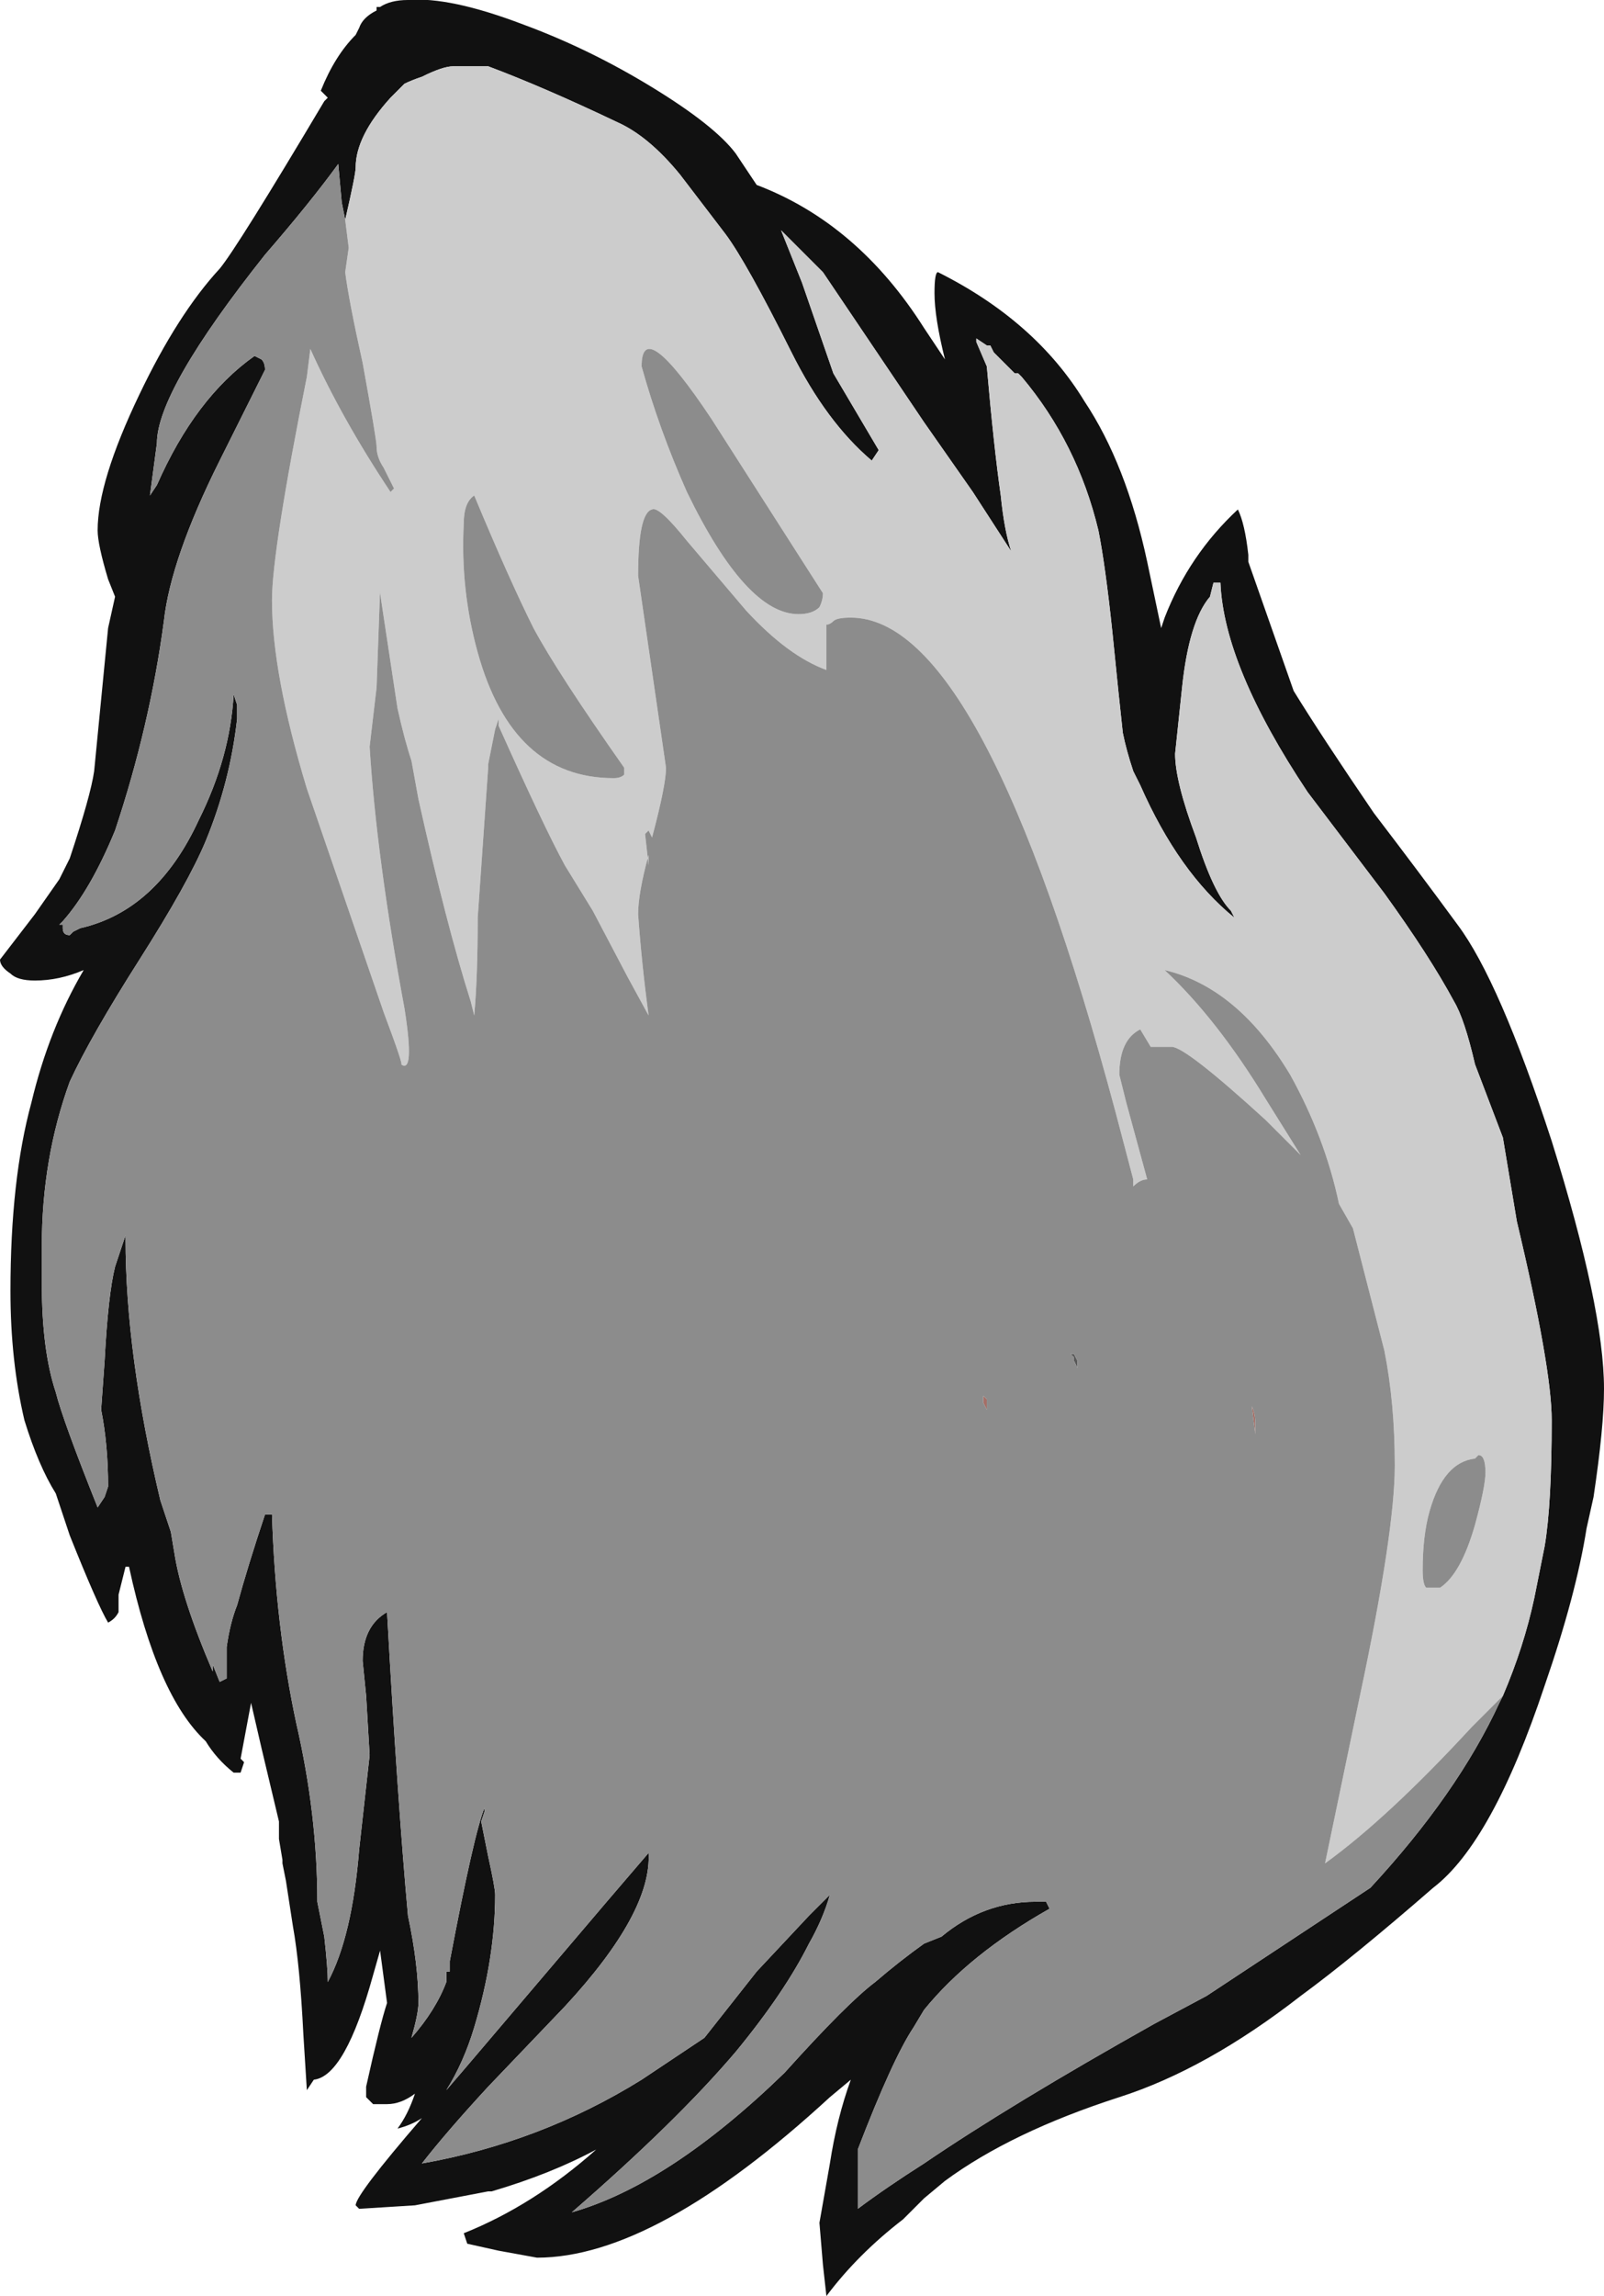 <?xml version="1.0" encoding="UTF-8" standalone="no"?>
<svg xmlns:ffdec="https://www.free-decompiler.com/flash" xmlns:xlink="http://www.w3.org/1999/xlink" ffdec:objectType="frame" height="230.3px" width="161.0px" xmlns="http://www.w3.org/2000/svg">
  <g transform="matrix(1.0, 0.0, 0.0, 1.0, 88.55, 204.4)">
    <use ffdec:characterId="77" height="32.9" transform="matrix(7.0, 0.0, 0.0, 7.0, -88.55, -204.4)" width="23.0" xlink:href="#shape0"/>
  </g>
  <defs>
    <g id="shape0" transform="matrix(1.0, 0.0, 0.0, 1.0, 12.65, 29.2)">
      <path d="M0.8 -25.3 Q2.2 -24.6 2.9 -23.45 3.5 -22.55 3.8 -21.15 L4.0 -20.2 4.05 -20.35 Q4.4 -21.25 5.1 -21.9 5.2 -21.7 5.25 -21.25 L5.25 -21.15 5.9 -19.3 Q6.3 -18.65 7.05 -17.55 7.7 -16.7 8.25 -15.95 8.85 -15.15 9.6 -12.85 10.35 -10.45 10.35 -9.3 10.35 -8.75 10.2 -7.75 L10.1 -7.3 Q9.95 -6.35 9.5 -5.05 8.75 -2.8 7.9 -2.15 6.75 -1.15 6.0 -0.6 4.65 0.45 3.4 0.85 1.85 1.35 0.9 2.05 L0.6 2.3 0.3 2.6 Q-0.35 3.1 -0.8 3.7 L-0.85 3.25 -0.9 2.65 -0.75 1.8 Q-0.65 1.15 -0.45 0.6 L-0.75 0.85 Q-3.25 3.15 -4.95 3.15 L-5.5 3.05 -5.95 2.95 -6.0 2.8 Q-5.0 2.4 -4.1 1.6 -4.75 1.95 -5.6 2.2 L-5.65 2.2 -6.7 2.4 -7.5 2.45 -7.55 2.4 Q-7.55 2.25 -6.6 1.15 -6.75 1.25 -6.95 1.3 -6.8 1.1 -6.7 0.8 -6.9 0.95 -7.1 0.95 L-7.3 0.95 -7.4 0.85 -7.4 0.7 Q-7.2 -0.2 -7.1 -0.5 L-7.2 -1.25 -7.3 -0.9 Q-7.7 0.55 -8.15 0.6 L-8.25 0.75 -8.3 -0.05 Q-8.35 -1.05 -8.45 -1.6 L-8.55 -2.25 -8.6 -2.5 -8.6 -2.55 -8.65 -2.85 -8.65 -3.1 -8.9 -4.15 -9.05 -4.8 -9.2 -4.0 -9.15 -3.95 -9.2 -3.8 -9.3 -3.8 Q-9.55 -4.0 -9.7 -4.25 -10.4 -4.9 -10.8 -6.75 L-10.85 -6.75 -10.95 -6.35 -10.95 -6.1 Q-11.0 -6.0 -11.1 -5.95 -11.25 -6.2 -11.65 -7.2 L-11.85 -7.8 Q-12.1 -8.2 -12.3 -8.85 -12.5 -9.7 -12.5 -10.7 -12.5 -12.3 -12.2 -13.4 -11.95 -14.45 -11.45 -15.3 -11.8 -15.15 -12.15 -15.15 -12.4 -15.15 -12.5 -15.25 -12.65 -15.35 -12.65 -15.45 L-12.15 -16.1 -11.8 -16.6 -11.65 -16.9 Q-11.35 -17.8 -11.3 -18.15 L-11.1 -20.2 -11.0 -20.65 -11.1 -20.9 Q-11.25 -21.4 -11.25 -21.6 -11.25 -22.3 -10.65 -23.55 -10.1 -24.7 -9.5 -25.35 -9.25 -25.65 -8.0 -27.75 L-7.95 -27.8 -8.05 -27.9 Q-7.85 -28.4 -7.55 -28.7 L-7.5 -28.8 Q-7.45 -28.95 -7.25 -29.05 L-7.25 -29.1 -7.2 -29.1 Q-7.05 -29.2 -6.8 -29.2 -6.2 -29.25 -5.15 -28.85 -4.2 -28.5 -3.3 -27.95 -2.4 -27.4 -2.1 -27.0 L-1.8 -26.55 Q-0.35 -26.0 0.6 -24.5 L0.9 -24.05 Q0.75 -24.65 0.75 -25.0 0.75 -25.3 0.8 -25.3 M8.9 -4.9 Q9.2 -5.6 9.35 -6.3 L9.5 -7.05 Q9.6 -7.65 9.6 -8.85 9.6 -9.6 9.1 -11.7 L8.9 -12.9 8.5 -13.95 Q8.35 -14.6 8.2 -14.85 7.85 -15.5 7.2 -16.4 L6.1 -17.85 Q4.9 -19.65 4.85 -20.85 L4.75 -20.85 4.7 -20.65 Q4.4 -20.3 4.3 -19.35 L4.2 -18.4 Q4.2 -18.0 4.5 -17.2 4.75 -16.4 5.0 -16.15 L5.05 -16.05 Q4.25 -16.7 3.7 -17.95 L3.6 -18.15 Q3.5 -18.45 3.45 -18.7 3.4 -19.15 3.3 -20.15 3.2 -21.1 3.1 -21.6 2.8 -22.85 2.0 -23.8 L1.95 -23.85 1.9 -23.85 1.6 -24.15 1.55 -24.25 1.5 -24.25 1.35 -24.35 1.35 -24.3 1.5 -23.95 Q1.6 -22.8 1.7 -22.1 1.75 -21.6 1.85 -21.3 L1.3 -22.15 0.6 -23.15 -0.85 -25.3 -1.45 -25.9 -1.15 -25.15 -0.7 -23.85 -0.05 -22.75 -0.15 -22.6 Q-0.8 -23.15 -1.3 -24.15 -1.95 -25.45 -2.25 -25.85 L-2.9 -26.7 Q-3.35 -27.25 -3.8 -27.45 -4.85 -27.95 -5.65 -28.25 L-6.15 -28.25 Q-6.3 -28.25 -6.6 -28.1 -6.75 -28.05 -6.85 -28.0 L-7.05 -27.8 Q-7.55 -27.25 -7.55 -26.8 -7.55 -26.7 -7.7 -26.05 L-7.75 -26.3 -7.8 -26.85 Q-8.2 -26.3 -8.85 -25.55 -10.4 -23.6 -10.4 -22.85 L-10.5 -22.1 -10.4 -22.25 Q-9.85 -23.5 -9.0 -24.1 L-8.9 -24.05 Q-8.85 -24.0 -8.85 -23.9 L-9.5 -22.6 Q-10.2 -21.2 -10.3 -20.3 -10.5 -18.8 -11.0 -17.3 -11.35 -16.45 -11.75 -16.0 L-11.8 -15.95 -11.75 -15.95 -11.75 -15.9 Q-11.75 -15.8 -11.65 -15.8 L-11.6 -15.85 -11.5 -15.9 Q-10.4 -16.15 -9.8 -17.45 -9.35 -18.35 -9.3 -19.25 L-9.25 -19.1 -9.25 -18.9 Q-9.35 -18.0 -9.7 -17.15 -9.95 -16.55 -10.65 -15.45 -11.35 -14.35 -11.65 -13.7 -12.05 -12.6 -12.05 -11.35 L-12.05 -10.8 Q-12.05 -9.85 -11.85 -9.25 -11.75 -8.85 -11.25 -7.6 L-11.15 -7.75 -11.1 -7.9 Q-11.1 -8.5 -11.2 -9.0 L-11.15 -9.7 Q-11.1 -10.65 -11.0 -11.05 L-10.85 -11.5 -10.85 -11.45 Q-10.85 -9.8 -10.35 -7.7 L-10.2 -7.25 -10.15 -6.95 Q-10.05 -6.3 -9.6 -5.25 L-9.6 -5.35 -9.5 -5.1 -9.4 -5.15 -9.4 -5.6 Q-9.35 -5.95 -9.25 -6.2 -9.1 -6.75 -8.85 -7.5 L-8.75 -7.5 Q-8.7 -5.9 -8.4 -4.5 -8.1 -3.2 -8.1 -1.95 L-8.0 -1.45 Q-7.95 -1.0 -7.95 -0.8 -7.6 -1.45 -7.5 -2.7 L-7.35 -4.05 -7.4 -4.9 -7.45 -5.4 Q-7.45 -5.9 -7.1 -6.1 -6.95 -3.4 -6.8 -1.75 -6.65 -1.05 -6.65 -0.5 -6.65 -0.35 -6.75 0.0 -6.4 -0.4 -6.25 -0.8 L-6.25 -0.95 -6.2 -0.95 -6.2 -1.1 Q-5.85 -2.95 -5.7 -3.3 L-5.7 -3.25 -5.75 -3.1 -5.65 -2.6 Q-5.55 -2.15 -5.55 -2.05 -5.55 -1.15 -5.85 -0.15 -6.0 0.35 -6.25 0.75 L-5.95 0.4 -3.95 -1.95 -3.35 -2.65 Q-3.3 -1.8 -4.55 -0.45 L-5.65 0.7 Q-6.25 1.35 -6.6 1.8 -4.9 1.5 -3.45 0.6 L-2.55 0.0 -1.8 -0.95 -1.05 -1.75 -0.75 -2.05 Q-0.85 -1.7 -1.05 -1.35 -1.4 -0.65 -2.1 0.2 -2.95 1.2 -4.45 2.5 -3.05 2.1 -1.4 0.5 -0.5 -0.5 -0.1 -0.8 0.25 -1.1 0.6 -1.35 L0.85 -1.45 Q1.45 -1.95 2.2 -1.95 L2.35 -1.95 2.4 -1.85 Q1.25 -1.2 0.6 -0.4 L0.45 -0.15 Q0.15 0.3 -0.35 1.6 L-0.35 2.45 Q0.05 2.15 0.6 1.8 1.85 0.95 3.9 -0.2 L4.65 -0.6 7.0 -2.15 Q8.25 -3.5 8.85 -4.8 L8.9 -4.9" fill="#111111" fill-rule="evenodd" stroke="none"/>
      <path d="M2.7 -9.8 L2.75 -9.8 2.8 -9.7 2.8 -9.6 2.75 -9.7 2.75 -9.75 2.7 -9.8" fill="#595959" fill-rule="evenodd" stroke="none"/>
      <path d="M-7.85 -20.65 L-7.85 -20.65" fill="#304341" fill-rule="evenodd" stroke="none"/>
      <path d="M5.35 -8.8 L5.35 -8.65 5.3 -9.05 Q5.35 -8.95 5.35 -8.8 M1.5 -9.0 L1.45 -9.1 1.45 -9.2 1.5 -9.15 1.5 -9.0" fill="#a56f67" fill-rule="evenodd" stroke="none"/>
      <path d="M-7.7 -26.05 Q-7.55 -26.7 -7.55 -26.8 -7.55 -27.25 -7.05 -27.8 L-6.85 -28.0 Q-6.75 -28.05 -6.6 -28.1 -6.3 -28.25 -6.15 -28.25 L-5.65 -28.25 Q-4.85 -27.95 -3.8 -27.45 -3.35 -27.25 -2.9 -26.7 L-2.25 -25.85 Q-1.95 -25.45 -1.3 -24.15 -0.8 -23.15 -0.15 -22.6 L-0.05 -22.75 -0.7 -23.85 -1.15 -25.15 -1.45 -25.9 -0.85 -25.3 0.6 -23.15 1.3 -22.15 1.85 -21.3 Q1.75 -21.6 1.7 -22.1 1.6 -22.8 1.5 -23.95 L1.35 -24.3 1.35 -24.35 1.5 -24.25 1.55 -24.25 1.6 -24.15 1.9 -23.85 1.95 -23.85 2.0 -23.8 Q2.8 -22.85 3.1 -21.6 3.2 -21.1 3.3 -20.15 3.4 -19.15 3.45 -18.7 3.5 -18.45 3.6 -18.15 L3.7 -17.95 Q4.25 -16.7 5.05 -16.05 L5.0 -16.15 Q4.75 -16.4 4.5 -17.2 4.2 -18.0 4.2 -18.4 L4.3 -19.35 Q4.4 -20.3 4.7 -20.65 L4.75 -20.85 4.85 -20.85 Q4.9 -19.65 6.1 -17.85 L7.2 -16.4 Q7.85 -15.5 8.2 -14.85 8.35 -14.6 8.5 -13.95 L8.9 -12.9 9.1 -11.7 Q9.6 -9.6 9.6 -8.85 9.6 -7.65 9.5 -7.05 L9.35 -6.3 Q9.2 -5.6 8.9 -4.9 L8.45 -4.45 Q7.25 -3.15 6.35 -2.5 L6.85 -4.9 Q7.35 -7.25 7.35 -8.2 7.35 -9.1 7.2 -9.85 L6.75 -11.6 6.55 -11.95 Q6.35 -12.9 5.85 -13.8 5.1 -15.05 4.05 -15.3 4.8 -14.6 5.5 -13.45 L6.0 -12.65 5.5 -13.15 Q4.35 -14.2 4.15 -14.2 L3.85 -14.2 3.7 -14.45 Q3.4 -14.3 3.4 -13.8 L3.5 -13.4 3.8 -12.3 Q3.7 -12.3 3.6 -12.2 L3.6 -12.3 3.35 -13.25 Q1.45 -20.35 -0.45 -20.35 -0.65 -20.35 -0.7 -20.3 -0.75 -20.25 -0.8 -20.25 L-0.8 -19.6 Q-1.35 -19.8 -1.95 -20.45 L-2.8 -21.45 Q-3.2 -21.95 -3.3 -21.9 -3.5 -21.85 -3.5 -20.95 L-3.1 -18.2 Q-3.1 -17.95 -3.3 -17.2 L-3.35 -17.3 -3.4 -17.25 -3.35 -16.8 -3.35 -16.95 Q-3.5 -16.4 -3.5 -16.1 -3.45 -15.4 -3.35 -14.65 L-3.65 -15.2 -4.15 -16.15 -4.55 -16.8 Q-4.85 -17.35 -5.5 -18.8 L-5.5 -18.9 -5.55 -18.75 Q-5.6 -18.5 -5.65 -18.25 L-5.65 -18.2 -5.8 -16.05 Q-5.8 -15.2 -5.85 -14.65 L-5.9 -14.85 Q-6.25 -15.95 -6.65 -17.75 L-6.75 -18.3 Q-6.85 -18.6 -6.95 -19.05 L-7.2 -20.7 -7.2 -20.75 -7.25 -19.35 -7.35 -18.5 Q-7.25 -16.9 -6.85 -14.75 -6.7 -13.8 -6.9 -13.95 -6.85 -13.9 -7.15 -14.7 L-8.25 -17.9 Q-8.75 -19.55 -8.75 -20.6 -8.75 -21.3 -8.25 -23.8 L-8.2 -24.2 Q-7.75 -23.2 -7.05 -22.15 L-7.0 -22.2 -7.15 -22.5 Q-7.25 -22.65 -7.25 -22.8 -7.25 -22.9 -7.45 -24.0 -7.65 -24.9 -7.7 -25.3 L-7.65 -25.65 -7.7 -26.05 M8.5 -8.3 Q8.05 -8.25 7.85 -7.55 7.75 -7.2 7.75 -6.7 7.75 -6.5 7.8 -6.45 L8.0 -6.45 Q8.3 -6.65 8.5 -7.35 8.65 -7.9 8.65 -8.1 8.65 -8.35 8.55 -8.35 L8.5 -8.3 M-5.85 -22.1 Q-6.0 -22.0 -6.0 -21.7 -6.05 -20.75 -5.8 -19.85 -5.3 -18.05 -3.85 -18.05 -3.75 -18.05 -3.7 -18.1 L-3.7 -18.2 Q-4.65 -19.55 -5.0 -20.2 -5.35 -20.9 -5.85 -22.1 M-2.45 -23.2 Q-3.45 -24.7 -3.45 -23.95 -3.2 -23.05 -2.8 -22.15 -1.95 -20.4 -1.2 -20.4 -1.0 -20.4 -0.9 -20.5 -0.85 -20.6 -0.85 -20.7 L-2.45 -23.2 M-7.85 -20.65 L-7.85 -20.65" fill="#cccccc" fill-rule="evenodd" stroke="none"/>
      <path d="M-7.7 -26.05 L-7.65 -25.65 -7.7 -25.3 Q-7.65 -24.9 -7.45 -24.0 -7.25 -22.9 -7.25 -22.8 -7.25 -22.65 -7.15 -22.5 L-7.0 -22.2 -7.05 -22.15 Q-7.75 -23.2 -8.2 -24.2 L-8.25 -23.8 Q-8.75 -21.3 -8.75 -20.6 -8.75 -19.55 -8.25 -17.9 L-7.15 -14.7 Q-6.85 -13.9 -6.9 -13.95 -6.7 -13.8 -6.85 -14.75 -7.25 -16.9 -7.35 -18.5 L-7.25 -19.35 -7.2 -20.75 -7.2 -20.7 -6.95 -19.05 Q-6.85 -18.6 -6.75 -18.3 L-6.65 -17.75 Q-6.25 -15.95 -5.9 -14.85 L-5.85 -14.65 Q-5.8 -15.2 -5.8 -16.05 L-5.65 -18.2 -5.65 -18.25 Q-5.6 -18.5 -5.55 -18.75 L-5.5 -18.9 -5.5 -18.8 Q-4.85 -17.35 -4.55 -16.8 L-4.15 -16.15 -3.65 -15.2 -3.35 -14.65 Q-3.45 -15.4 -3.5 -16.1 -3.5 -16.4 -3.35 -16.95 L-3.35 -16.8 -3.4 -17.25 -3.35 -17.3 -3.3 -17.2 Q-3.1 -17.95 -3.1 -18.2 L-3.5 -20.95 Q-3.5 -21.85 -3.3 -21.9 -3.2 -21.95 -2.8 -21.45 L-1.95 -20.45 Q-1.35 -19.8 -0.8 -19.6 L-0.8 -20.25 Q-0.75 -20.25 -0.7 -20.3 -0.65 -20.35 -0.45 -20.35 1.45 -20.35 3.35 -13.25 L3.6 -12.3 3.6 -12.2 Q3.7 -12.3 3.8 -12.3 L3.5 -13.4 3.4 -13.8 Q3.4 -14.3 3.7 -14.45 L3.85 -14.2 4.15 -14.2 Q4.35 -14.2 5.5 -13.15 L6.0 -12.65 5.5 -13.45 Q4.8 -14.6 4.05 -15.3 5.1 -15.05 5.85 -13.8 6.35 -12.9 6.55 -11.95 L6.75 -11.6 7.2 -9.85 Q7.35 -9.1 7.35 -8.2 7.35 -7.25 6.85 -4.9 L6.35 -2.5 Q7.25 -3.15 8.45 -4.45 L8.9 -4.9 8.85 -4.8 Q8.25 -3.5 7.0 -2.15 L4.65 -0.6 3.9 -0.2 Q1.85 0.95 0.6 1.8 0.05 2.15 -0.35 2.45 L-0.35 1.6 Q0.15 0.3 0.45 -0.15 L0.6 -0.4 Q1.25 -1.2 2.4 -1.85 L2.35 -1.95 2.2 -1.95 Q1.45 -1.95 0.85 -1.45 L0.6 -1.35 Q0.25 -1.1 -0.1 -0.8 -0.5 -0.5 -1.4 0.5 -3.05 2.1 -4.45 2.5 -2.95 1.2 -2.1 0.2 -1.4 -0.65 -1.05 -1.35 -0.85 -1.7 -0.75 -2.05 L-1.05 -1.75 -1.8 -0.95 -2.55 0.0 -3.45 0.6 Q-4.9 1.5 -6.6 1.8 -6.25 1.35 -5.65 0.7 L-4.55 -0.45 Q-3.3 -1.8 -3.35 -2.65 L-3.95 -1.95 -5.95 0.4 -6.25 0.75 Q-6.0 0.35 -5.85 -0.15 -5.55 -1.15 -5.55 -2.05 -5.55 -2.15 -5.65 -2.6 L-5.75 -3.1 -5.7 -3.25 -5.7 -3.3 Q-5.85 -2.95 -6.2 -1.1 L-6.2 -0.95 -6.25 -0.95 -6.25 -0.8 Q-6.4 -0.4 -6.75 0.0 -6.65 -0.35 -6.65 -0.5 -6.65 -1.05 -6.8 -1.75 -6.95 -3.4 -7.1 -6.1 -7.45 -5.9 -7.45 -5.4 L-7.4 -4.9 -7.35 -4.05 -7.5 -2.7 Q-7.6 -1.45 -7.95 -0.8 -7.95 -1.0 -8.0 -1.45 L-8.1 -1.95 Q-8.1 -3.2 -8.4 -4.5 -8.7 -5.9 -8.75 -7.5 L-8.85 -7.5 Q-9.1 -6.75 -9.25 -6.2 -9.35 -5.95 -9.4 -5.6 L-9.4 -5.15 -9.5 -5.1 -9.6 -5.35 -9.6 -5.25 Q-10.05 -6.3 -10.15 -6.95 L-10.2 -7.25 -10.35 -7.7 Q-10.85 -9.8 -10.85 -11.45 L-10.85 -11.5 -11.0 -11.05 Q-11.1 -10.65 -11.15 -9.7 L-11.2 -9.0 Q-11.1 -8.5 -11.1 -7.9 L-11.15 -7.75 -11.25 -7.6 Q-11.75 -8.85 -11.85 -9.25 -12.05 -9.85 -12.05 -10.8 L-12.05 -11.35 Q-12.05 -12.6 -11.65 -13.7 -11.35 -14.35 -10.65 -15.45 -9.95 -16.55 -9.7 -17.15 -9.35 -18.0 -9.25 -18.9 L-9.25 -19.1 -9.3 -19.25 Q-9.35 -18.35 -9.8 -17.45 -10.4 -16.15 -11.5 -15.9 L-11.6 -15.85 -11.65 -15.8 Q-11.75 -15.8 -11.75 -15.9 L-11.75 -15.95 -11.8 -15.95 -11.75 -16.0 Q-11.35 -16.45 -11.0 -17.3 -10.5 -18.8 -10.3 -20.3 -10.2 -21.2 -9.5 -22.6 L-8.85 -23.9 Q-8.85 -24.0 -8.9 -24.05 L-9.0 -24.1 Q-9.85 -23.5 -10.4 -22.25 L-10.5 -22.1 -10.4 -22.85 Q-10.4 -23.6 -8.85 -25.55 -8.2 -26.3 -7.8 -26.85 L-7.75 -26.3 -7.7 -26.05 M8.5 -8.3 L8.55 -8.35 Q8.65 -8.35 8.65 -8.1 8.65 -7.9 8.5 -7.35 8.3 -6.65 8.0 -6.45 L7.8 -6.45 Q7.75 -6.5 7.75 -6.7 7.75 -7.2 7.85 -7.55 8.05 -8.25 8.5 -8.3 M2.7 -9.8 L2.75 -9.75 2.75 -9.7 2.8 -9.6 2.8 -9.7 2.75 -9.8 2.7 -9.8 M1.5 -9.0 L1.5 -9.15 1.45 -9.2 1.45 -9.1 1.5 -9.0 M5.35 -8.8 Q5.35 -8.95 5.3 -9.05 L5.35 -8.65 5.35 -8.8 M-2.45 -23.2 L-0.85 -20.7 Q-0.85 -20.6 -0.9 -20.5 -1.0 -20.4 -1.2 -20.4 -1.95 -20.4 -2.8 -22.15 -3.2 -23.05 -3.45 -23.95 -3.45 -24.7 -2.45 -23.2 M-5.85 -22.1 Q-5.35 -20.9 -5.0 -20.2 -4.65 -19.55 -3.7 -18.2 L-3.7 -18.1 Q-3.75 -18.05 -3.85 -18.05 -5.3 -18.05 -5.8 -19.85 -6.05 -20.75 -6.0 -21.7 -6.0 -22.0 -5.85 -22.1" fill="#8c8c8c" fill-rule="evenodd" stroke="none"/>
    </g>
  </defs>
</svg>
